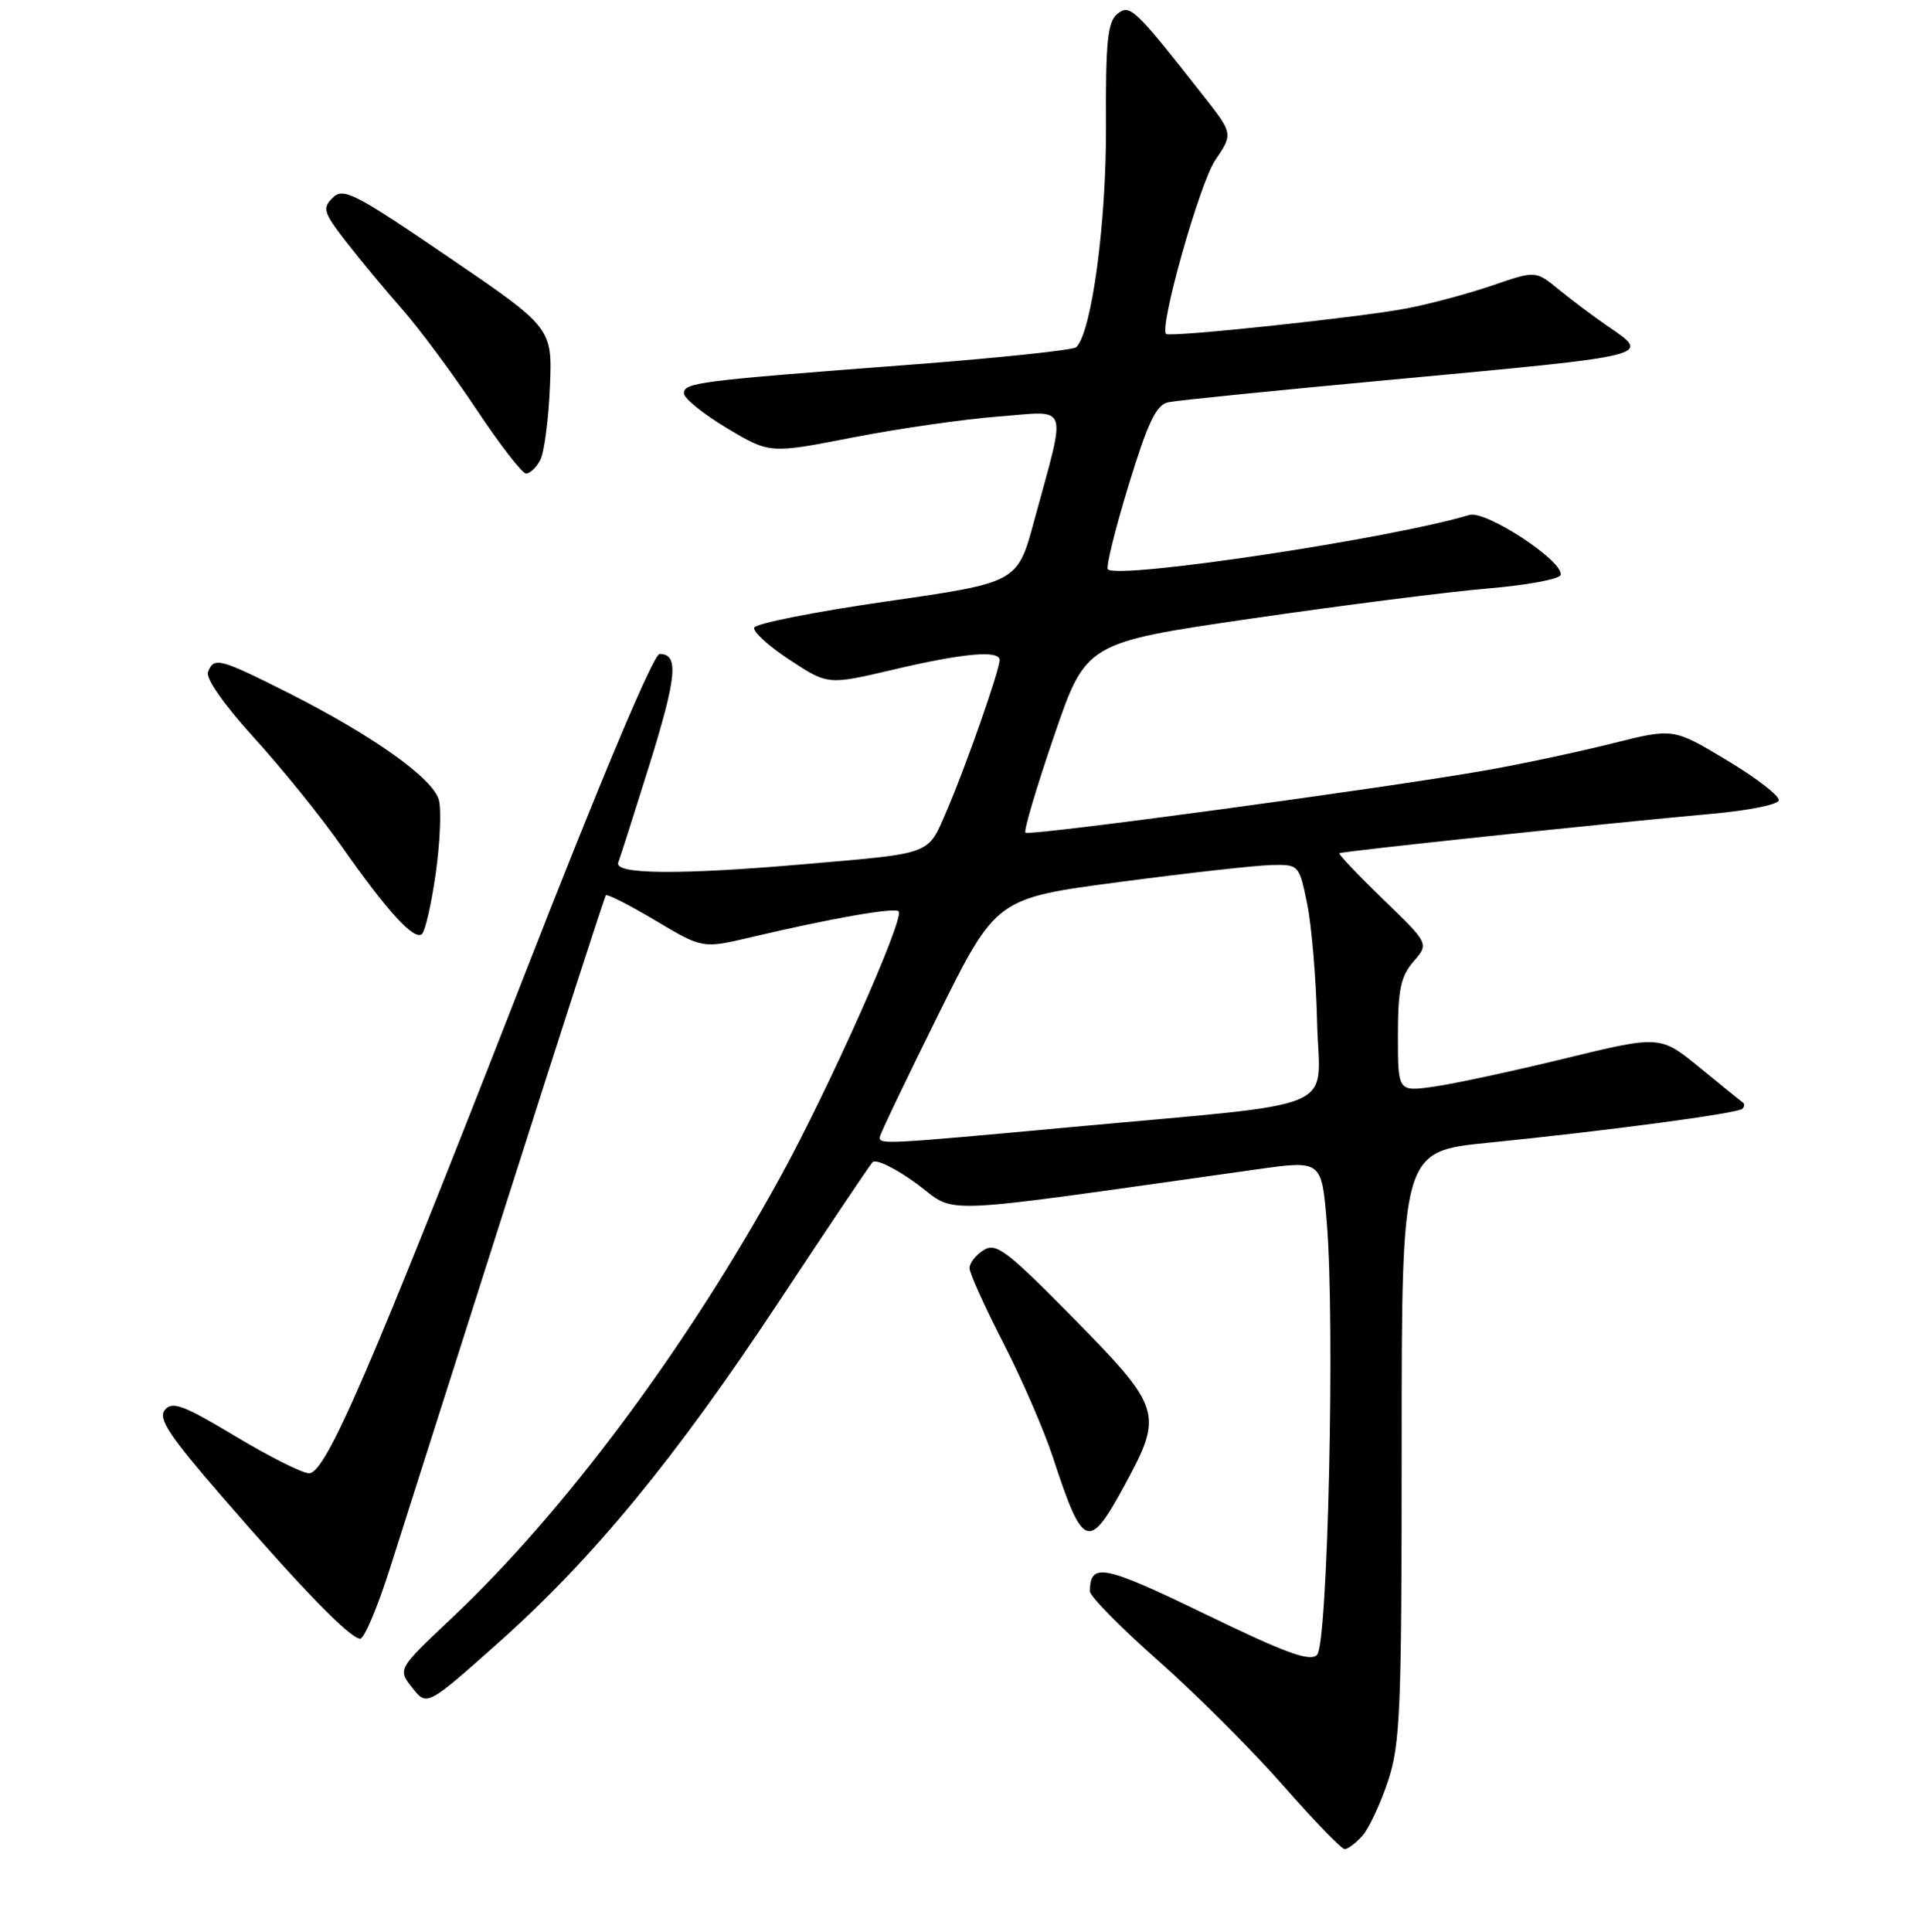 <?xml version="1.0" encoding="UTF-8" standalone="no"?>
<!DOCTYPE svg PUBLIC "-//W3C//DTD SVG 1.1//EN" "http://www.w3.org/Graphics/SVG/1.1/DTD/svg11.dtd" >
<svg xmlns="http://www.w3.org/2000/svg" xmlns:xlink="http://www.w3.org/1999/xlink" version="1.1" viewBox="0 0 256 257">
 <g >
 <path fill="currentColor"
d=" M 181.25 244.25 C 182.12 243.29 183.65 240.03 184.66 237.00 C 186.32 232.03 186.50 227.71 186.50 192.34 C 186.50 153.18 186.50 153.18 198.00 152.03 C 213.84 150.44 231.22 148.12 231.83 147.51 C 232.11 147.23 232.15 146.87 231.92 146.70 C 231.69 146.54 229.11 144.45 226.20 142.06 C 220.90 137.73 220.90 137.73 208.20 140.82 C 201.21 142.52 193.36 144.21 190.75 144.57 C 186.00 145.23 186.00 145.23 186.00 137.77 C 186.00 131.66 186.38 129.87 188.07 127.92 C 190.14 125.54 190.14 125.54 184.03 119.64 C 180.68 116.39 178.06 113.63 178.21 113.51 C 178.52 113.25 214.24 109.48 227.92 108.25 C 232.56 107.84 236.49 107.05 236.67 106.50 C 236.86 105.94 233.78 103.55 229.83 101.18 C 222.66 96.86 222.66 96.86 214.58 98.89 C 210.14 100.00 202.68 101.60 198.00 102.43 C 184.98 104.76 136.94 111.27 136.44 110.77 C 136.19 110.53 137.91 104.74 140.25 97.91 C 144.50 85.50 144.50 85.50 166.50 82.29 C 178.60 80.53 192.74 78.73 197.92 78.29 C 203.10 77.86 207.47 77.05 207.64 76.50 C 208.17 74.73 197.71 67.85 195.50 68.51 C 185.12 71.65 148.78 77.11 147.41 75.74 C 147.13 75.46 148.37 70.44 150.16 64.58 C 152.76 56.10 153.84 53.85 155.46 53.51 C 156.58 53.27 169.88 51.93 185.00 50.53 C 220.57 47.22 219.77 47.42 213.74 43.27 C 211.96 42.05 209.11 39.91 207.41 38.52 C 204.33 36.00 204.33 36.00 198.64 37.95 C 195.52 39.03 190.38 40.41 187.23 41.02 C 181.21 42.19 155.74 44.90 155.16 44.43 C 154.18 43.64 159.62 24.37 161.68 21.33 C 164.08 17.79 164.08 17.79 160.04 12.65 C 150.93 1.04 150.33 0.48 148.65 1.87 C 147.37 2.94 147.10 5.62 147.16 16.83 C 147.21 29.64 145.27 44.13 143.21 46.19 C 142.82 46.58 132.82 47.63 121.00 48.53 C 92.81 50.67 91.00 50.90 91.00 52.33 C 91.00 52.99 93.57 55.07 96.71 56.95 C 102.41 60.36 102.41 60.36 113.46 58.20 C 119.53 57.02 128.26 55.76 132.85 55.41 C 142.42 54.68 141.94 53.28 137.59 69.33 C 135.38 77.50 135.38 77.50 118.02 80.00 C 108.47 81.38 100.52 82.95 100.35 83.50 C 100.18 84.05 102.32 85.99 105.10 87.81 C 110.17 91.13 110.17 91.13 118.96 89.06 C 128.25 86.88 133.00 86.46 133.00 87.82 C 133.00 89.15 128.49 102.02 126.01 107.76 C 123.41 113.80 124.26 113.47 107.34 114.94 C 90.49 116.41 81.66 116.34 82.26 114.75 C 82.52 114.06 84.40 108.17 86.44 101.65 C 90.07 89.98 90.34 87.00 87.76 87.00 C 86.96 87.00 79.88 103.83 69.69 129.95 C 49.18 182.52 43.35 196.00 41.13 196.00 C 40.24 196.00 35.82 193.78 31.31 191.07 C 24.44 186.94 22.93 186.37 21.95 187.56 C 21.00 188.71 22.47 190.94 29.64 199.22 C 40.29 211.51 46.60 218.00 47.93 218.00 C 48.47 218.00 50.23 213.84 51.85 208.75 C 53.47 203.66 60.53 181.50 67.54 159.50 C 74.55 137.50 80.43 119.33 80.61 119.11 C 80.79 118.90 83.76 120.41 87.22 122.47 C 93.49 126.21 93.49 126.21 100.00 124.67 C 110.56 122.18 119.02 120.69 119.57 121.24 C 120.42 122.09 110.33 144.75 103.87 156.50 C 91.27 179.43 75.14 201.08 60.09 215.28 C 52.90 222.06 52.90 222.06 54.85 224.53 C 56.80 227.01 56.80 227.01 66.28 218.57 C 78.98 207.26 89.84 194.05 103.75 173.00 C 110.11 163.38 115.66 155.10 116.09 154.62 C 116.52 154.13 119.15 155.41 121.95 157.46 C 127.57 161.59 123.13 161.77 167.17 155.57 C 175.85 154.35 175.85 154.35 176.54 162.64 C 177.65 175.92 176.68 218.72 175.25 220.15 C 174.29 221.11 171.08 219.93 160.31 214.71 C 146.79 208.16 145.06 207.82 145.02 211.69 C 145.01 212.35 149.11 216.52 154.14 220.96 C 159.17 225.41 166.63 232.86 170.72 237.52 C 174.81 242.18 178.50 246.00 178.92 246.00 C 179.34 246.00 180.39 245.21 181.25 244.25 Z  M 149.72 197.44 C 154.80 188.08 154.55 187.29 142.88 175.42 C 133.95 166.35 132.53 165.27 130.88 166.31 C 129.84 166.95 129.00 168.03 129.00 168.70 C 129.00 169.37 131.01 173.82 133.46 178.59 C 135.92 183.36 138.90 190.24 140.10 193.88 C 144.12 206.16 144.85 206.42 149.72 197.44 Z  M 57.98 116.17 C 58.54 112.16 58.74 107.79 58.40 106.46 C 57.67 103.57 49.59 97.83 38.13 92.06 C 29.17 87.56 28.45 87.38 27.67 89.41 C 27.35 90.25 29.85 93.81 33.82 98.17 C 37.49 102.21 42.71 108.66 45.40 112.51 C 51.58 121.32 55.17 125.23 56.16 124.24 C 56.59 123.81 57.41 120.18 57.98 116.17 Z  M 71.88 61.22 C 72.41 60.24 72.98 55.88 73.17 51.53 C 73.50 43.62 73.50 43.62 59.66 34.19 C 47.16 25.67 45.67 24.91 44.27 26.31 C 42.87 27.70 43.04 28.27 46.07 32.18 C 47.91 34.55 51.27 38.59 53.52 41.15 C 55.78 43.70 60.20 49.67 63.35 54.40 C 66.49 59.13 69.49 63.00 70.00 63.00 C 70.51 63.00 71.36 62.20 71.88 61.22 Z  M 117.07 151.25 C 117.11 150.84 120.61 143.53 124.84 135.00 C 132.54 119.50 132.54 119.50 149.02 117.33 C 158.08 116.13 167.16 115.12 169.18 115.08 C 172.83 115.00 172.87 115.04 173.93 120.25 C 174.52 123.14 175.12 130.22 175.25 135.98 C 175.54 148.16 179.35 146.54 142.38 149.96 C 117.44 152.26 116.97 152.28 117.07 151.25 Z "/>
</g>
</svg>